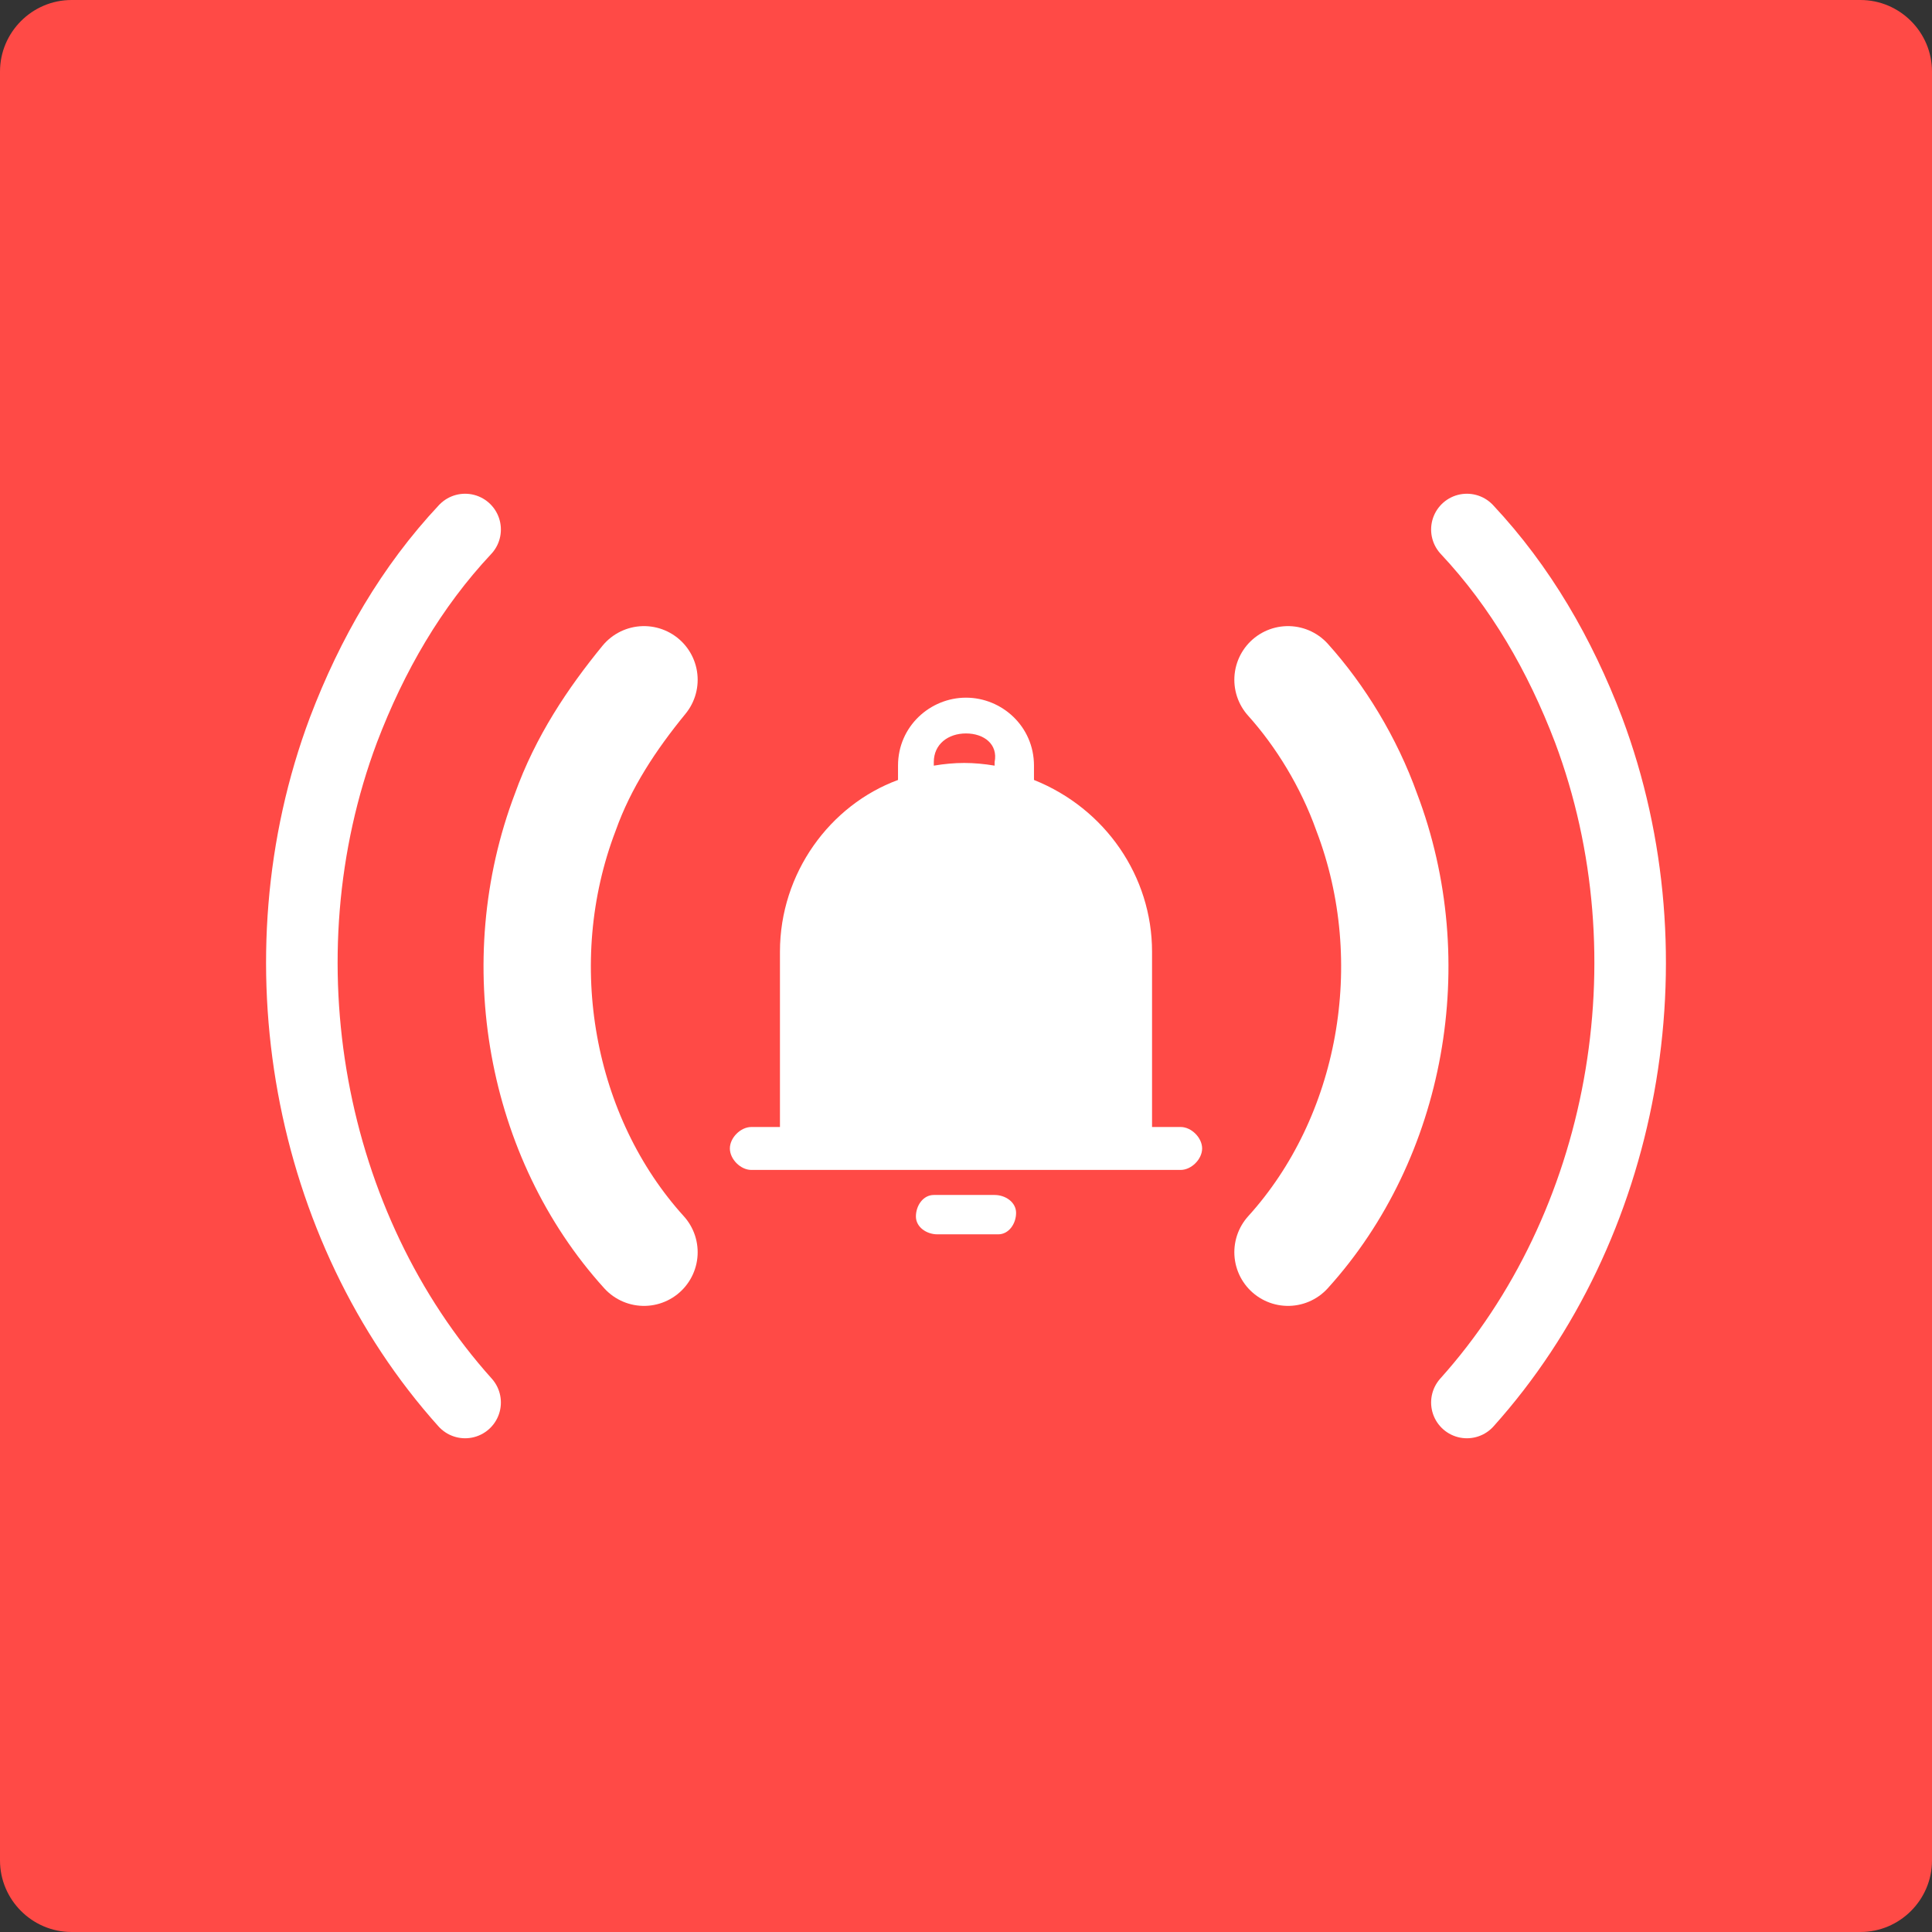 <?xml version="1.0" encoding="utf-8"?>
<!-- Generator: Adobe Illustrator 24.3.0, SVG Export Plug-In . SVG Version: 6.00 Build 0)  -->
<svg version="1.1" id="图层_1" xmlns="http://www.w3.org/2000/svg" xmlns:xlink="http://www.w3.org/1999/xlink" x="0px" y="0px"
	 viewBox="0 0 54 54" style="enable-background:new 0 0 54 54;" xml:space="preserve">
<rect x="0" y="0" width="54" height="54" fill="#333333" stroke="none"/>
<style type="text/css">
	.st0{fill:#CC81E5;}
	.st1{fill:#00C994;}
	.st2{fill:#0F8FFD;}
	.st3{fill:#242D33;}
	.st4{fill:#15B6B0;}
	.st5{fill:#2F3349;}
	.st6{fill:#FF4A46;}
	.st7{fill:#FFFFFF;}
	.st8{fill:none;stroke:#0F8FFD;stroke-miterlimit:10;}
	.st9{fill:none;stroke:#15B6B0;stroke-width:3;stroke-miterlimit:10;}
	.st10{fill:none;stroke:#15B6B0;stroke-width:3;stroke-linecap:round;stroke-miterlimit:10;}
	.st11{fill:none;stroke:#FFFFFF;stroke-width:2;stroke-miterlimit:10;}
	.st12{fill:none;stroke:#FFFFFF;stroke-width:3;stroke-miterlimit:10;}
	.st13{fill:none;stroke:#FFFFFF;stroke-width:2;stroke-linecap:round;stroke-miterlimit:10;}
	.st14{fill:none;stroke:#15B6B0;stroke-width:2;stroke-miterlimit:10;}
	.st15{fill:none;stroke:#15B6B0;stroke-width:2;stroke-linecap:round;stroke-miterlimit:10;}
	.st16{fill:none;stroke:#00C994;stroke-width:2;stroke-miterlimit:10;}
	.st17{fill:none;stroke:#CC81E5;stroke-width:2;stroke-miterlimit:10;}
	.st18{fill:none;stroke:#CC81E5;stroke-width:3;stroke-linecap:round;stroke-miterlimit:10;}
	.st19{fill:none;stroke:#FF4A46;stroke-width:3;stroke-linecap:round;stroke-miterlimit:10;}
	.st20{fill:none;stroke:#FFFFFF;stroke-width:3;stroke-linecap:round;stroke-miterlimit:10;}
</style>
<path class="st6" d="M52,54H2c-1.1,0-2-0.9-2-2V2c0-1.1,0.9-2,2-2h50c1.1,0,2,0.9,2,2v50C54,53.1,53.1,54,52,54z"/>
<g>
	<path class="st7" d="M27.8,33.4c0.3,0,0.6,0.2,0.6,0.5c0,0.3-0.2,0.6-0.5,0.6c0,0,0,0,0,0h-1.7c-0.3,0-0.6-0.2-0.6-0.5
		c0-0.3,0.2-0.6,0.5-0.6c0,0,0,0,0,0H27.8z M27,19.5c1,0,1.9,0.8,1.9,1.9v0.4c2,0.8,3.3,2.7,3.3,4.8l0,4.9H33c0.3,0,0.6,0.3,0.6,0.6
		c0,0.3-0.3,0.6-0.6,0.6c0,0,0,0,0,0H21c-0.3,0-0.6-0.3-0.6-0.6c0-0.3,0.3-0.6,0.6-0.6c0,0,0,0,0,0h0.8v-4.9c0-2.2,1.4-4.1,3.3-4.8
		l0-0.4C25.1,20.3,26,19.5,27,19.5z M27,20.5c-0.5,0-0.9,0.3-0.9,0.8v0.1c0.6-0.1,1.1-0.1,1.7,0l0-0.1C27.9,20.8,27.5,20.5,27,20.5z
		"/>
	<path class="st20" d="M18,35c-2.9-3.2-3.8-8.1-2.2-12.3l0,0c0.5-1.4,1.3-2.6,2.2-3.7"/>
	<path class="st13" d="M13,39.2c-4.4-4.9-5.8-12.4-3.4-18.8l0,0c0.8-2.1,1.9-4,3.4-5.6"/>
	<path class="st20" d="M36,35c2.9-3.2,3.8-8.1,2.2-12.3l0,0C37.7,21.3,36.9,20,36,19"/>
	<path class="st13" d="M41,39.2c4.4-4.9,5.8-12.4,3.4-18.8l0,0c-0.8-2.1-1.9-4-3.4-5.6"/>
</g>
</svg>
